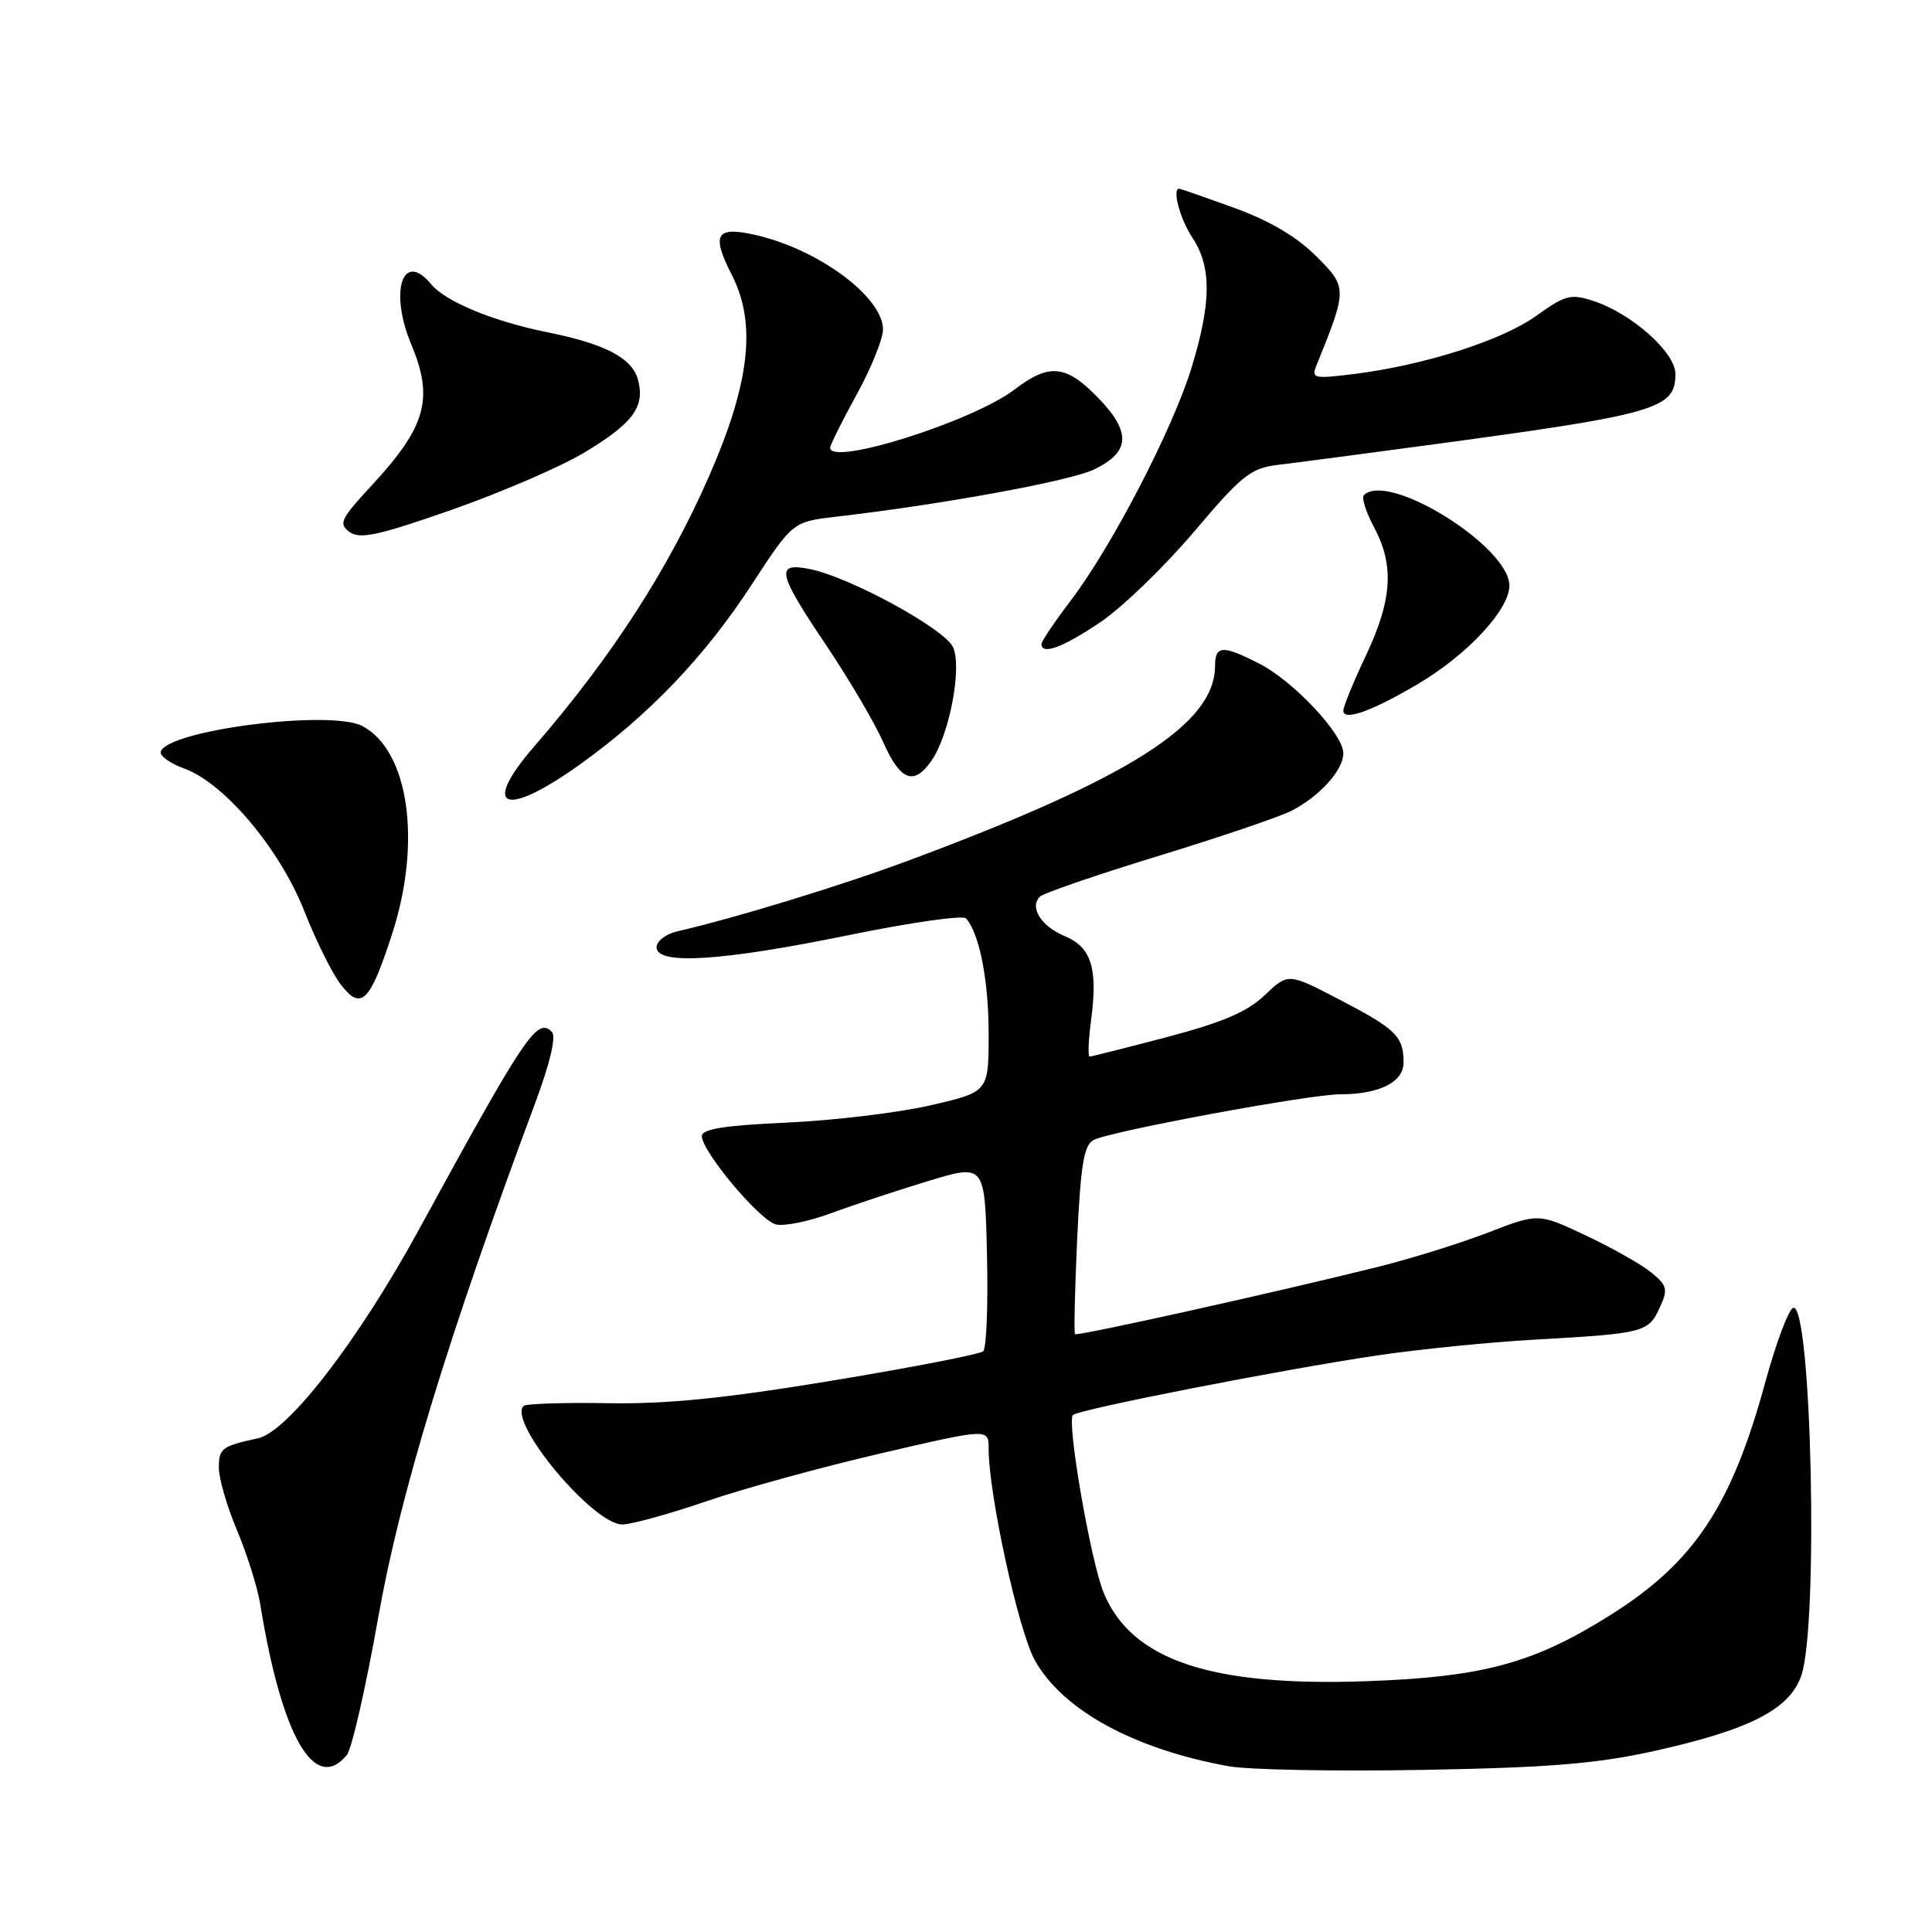 <?xml version="1.0" encoding="UTF-8" standalone="no"?>
<!DOCTYPE svg PUBLIC "-//W3C//DTD SVG 1.1//EN" "http://www.w3.org/Graphics/SVG/1.1/DTD/svg11.dtd" >
<svg xmlns="http://www.w3.org/2000/svg" xmlns:xlink="http://www.w3.org/1999/xlink" version="1.1" viewBox="0 0 256 256">
 <g >
 <path fill="currentColor"
d=" M 219.00 232.06 C 231.81 229.23 237.16 226.51 238.69 222.00 C 240.99 215.25 240.03 172.49 237.60 173.30 C 237.00 173.50 235.35 177.90 233.93 183.08 C 229.46 199.50 224.52 206.97 213.53 213.91 C 203.26 220.40 196.57 222.22 180.99 222.77 C 160.44 223.49 149.99 219.99 146.27 211.12 C 144.55 207.04 141.31 188.35 142.17 187.50 C 142.91 186.75 170.10 181.43 182.57 179.59 C 188.03 178.78 197.45 177.84 203.50 177.50 C 217.81 176.70 218.43 176.54 219.91 173.30 C 221.04 170.83 220.93 170.36 218.83 168.63 C 217.55 167.57 213.65 165.37 210.18 163.73 C 203.85 160.74 203.85 160.74 197.18 163.32 C 193.50 164.74 186.90 166.80 182.50 167.89 C 168.78 171.30 142.75 177.08 142.45 176.78 C 142.29 176.63 142.42 170.97 142.73 164.20 C 143.19 154.35 143.62 151.74 144.90 151.06 C 147.08 149.90 173.51 145.00 177.59 145.00 C 182.78 145.00 186.00 143.38 185.98 140.77 C 185.96 137.32 185.00 136.37 177.56 132.49 C 170.69 128.91 170.69 128.91 167.59 131.86 C 165.28 134.07 162.01 135.47 154.66 137.41 C 149.25 138.83 144.62 140.00 144.38 140.00 C 144.13 140.00 144.23 137.77 144.59 135.05 C 145.48 128.29 144.60 125.49 141.08 124.04 C 137.96 122.74 136.37 120.23 137.79 118.81 C 138.25 118.35 145.32 115.92 153.49 113.42 C 161.66 110.92 169.60 108.22 171.14 107.43 C 174.89 105.49 178.00 102.04 178.00 99.81 C 178.00 97.29 171.39 90.24 166.86 87.93 C 161.99 85.45 161.00 85.50 161.00 88.25 C 160.98 95.95 149.71 103.11 120.48 113.99 C 111.56 117.32 97.46 121.63 89.75 123.41 C 88.24 123.75 87.00 124.70 87.00 125.52 C 87.00 127.90 95.59 127.36 112.31 123.94 C 120.54 122.25 127.60 121.24 128.00 121.69 C 129.78 123.68 131.00 129.90 131.00 136.99 C 131.00 144.69 131.00 144.69 123.25 146.47 C 118.99 147.45 110.44 148.47 104.25 148.75 C 96.02 149.12 93.00 149.60 93.00 150.54 C 93.00 152.57 100.62 161.67 102.80 162.24 C 103.88 162.52 107.18 161.85 110.13 160.75 C 113.09 159.66 118.88 157.74 123.00 156.49 C 130.50 154.22 130.50 154.22 130.78 166.28 C 130.94 172.91 130.71 178.66 130.28 179.05 C 129.85 179.44 120.85 181.19 110.27 182.94 C 95.99 185.30 88.33 186.07 80.48 185.93 C 74.67 185.83 69.67 186.00 69.37 186.30 C 67.25 188.41 78.58 202.00 82.46 202.00 C 83.65 202.00 88.65 200.62 93.56 198.94 C 98.48 197.25 108.91 194.39 116.75 192.57 C 131.00 189.26 131.00 189.26 131.00 191.96 C 131.00 198.01 134.96 216.16 137.13 220.01 C 140.84 226.62 150.23 231.75 162.76 234.03 C 165.37 234.51 176.95 234.73 188.50 234.52 C 205.09 234.23 211.49 233.71 219.00 232.06 Z  M 45.95 232.56 C 46.61 231.77 48.48 223.55 50.12 214.31 C 53.00 198.01 59.34 177.22 70.94 146.09 C 72.91 140.78 73.72 137.32 73.12 136.72 C 71.17 134.77 69.61 137.11 55.47 163.00 C 47.47 177.64 38.16 189.71 34.19 190.58 C 29.36 191.63 29.00 191.91 29.00 194.50 C 29.00 195.91 30.08 199.63 31.41 202.78 C 32.73 205.93 34.11 210.30 34.47 212.50 C 37.32 230.09 41.68 237.70 45.95 232.56 Z  M 51.93 123.84 C 55.92 111.61 54.19 99.45 48.00 96.20 C 43.81 94.00 22.25 96.74 21.30 99.59 C 21.12 100.14 22.52 101.15 24.42 101.84 C 29.74 103.76 37.11 112.53 40.35 120.79 C 41.89 124.71 44.07 129.09 45.21 130.53 C 47.87 133.93 49.02 132.79 51.93 123.84 Z  M 76.72 101.38 C 85.93 94.81 93.38 87.03 99.62 77.44 C 105.04 69.14 105.04 69.14 110.77 68.47 C 124.98 66.82 141.80 63.74 145.00 62.19 C 149.78 59.88 149.91 57.25 145.50 52.70 C 141.24 48.32 139.04 48.10 134.44 51.61 C 128.91 55.83 110.00 61.81 110.00 59.33 C 110.00 58.97 111.58 55.80 113.50 52.30 C 115.43 48.80 117.00 44.91 117.00 43.66 C 117.00 39.35 108.42 33.00 100.04 31.12 C 94.85 29.95 94.22 31.05 96.99 36.47 C 100.27 42.91 99.36 50.80 93.90 63.22 C 88.49 75.55 80.99 87.13 70.80 98.89 C 63.67 107.13 66.81 108.45 76.72 101.38 Z  M 123.41 100.82 C 125.80 97.41 127.51 88.41 126.28 85.75 C 125.13 83.29 112.54 76.43 107.25 75.39 C 102.70 74.50 103.01 75.89 109.49 85.52 C 112.50 90.01 115.90 95.78 117.03 98.34 C 119.29 103.45 121.08 104.15 123.41 100.82 Z  M 187.84 90.66 C 194.44 86.76 200.00 80.79 200.00 77.60 C 200.00 72.42 183.92 62.41 180.72 65.61 C 180.39 65.95 180.99 67.85 182.06 69.84 C 184.77 74.91 184.48 79.47 181.00 86.84 C 179.35 90.33 178.00 93.62 178.00 94.16 C 178.00 95.59 181.75 94.25 187.84 90.66 Z  M 145.78 82.46 C 148.68 80.51 154.25 75.13 158.18 70.50 C 164.60 62.91 165.72 62.03 169.40 61.59 C 171.66 61.32 180.47 60.16 189.00 59.01 C 219.62 54.89 222.00 54.20 222.00 49.55 C 222.00 46.70 216.24 41.57 211.19 39.90 C 208.13 38.89 207.43 39.07 203.56 41.85 C 199.01 45.11 188.75 48.39 179.40 49.56 C 174.06 50.22 173.73 50.15 174.45 48.39 C 178.55 38.26 178.55 38.08 174.38 33.92 C 171.80 31.35 168.16 29.21 163.50 27.53 C 159.66 26.14 156.39 25.00 156.25 25.00 C 155.28 25.00 156.36 29.02 158.00 31.50 C 160.55 35.34 160.52 40.08 157.91 48.64 C 155.45 56.76 147.32 72.43 141.87 79.59 C 139.74 82.39 138.00 84.98 138.00 85.34 C 138.00 86.84 140.84 85.79 145.78 82.46 Z  M 77.49 59.93 C 83.84 56.10 85.45 53.94 84.57 50.43 C 83.83 47.47 80.29 45.59 72.50 44.02 C 65.36 42.58 59.02 39.96 57.13 37.66 C 53.36 33.10 51.55 38.60 54.50 45.65 C 57.51 52.85 56.46 56.54 49.19 64.39 C 45.14 68.76 44.83 69.41 46.32 70.49 C 47.68 71.49 50.14 70.95 59.89 67.54 C 66.44 65.24 74.36 61.82 77.49 59.93 Z "/>
</g>
</svg>